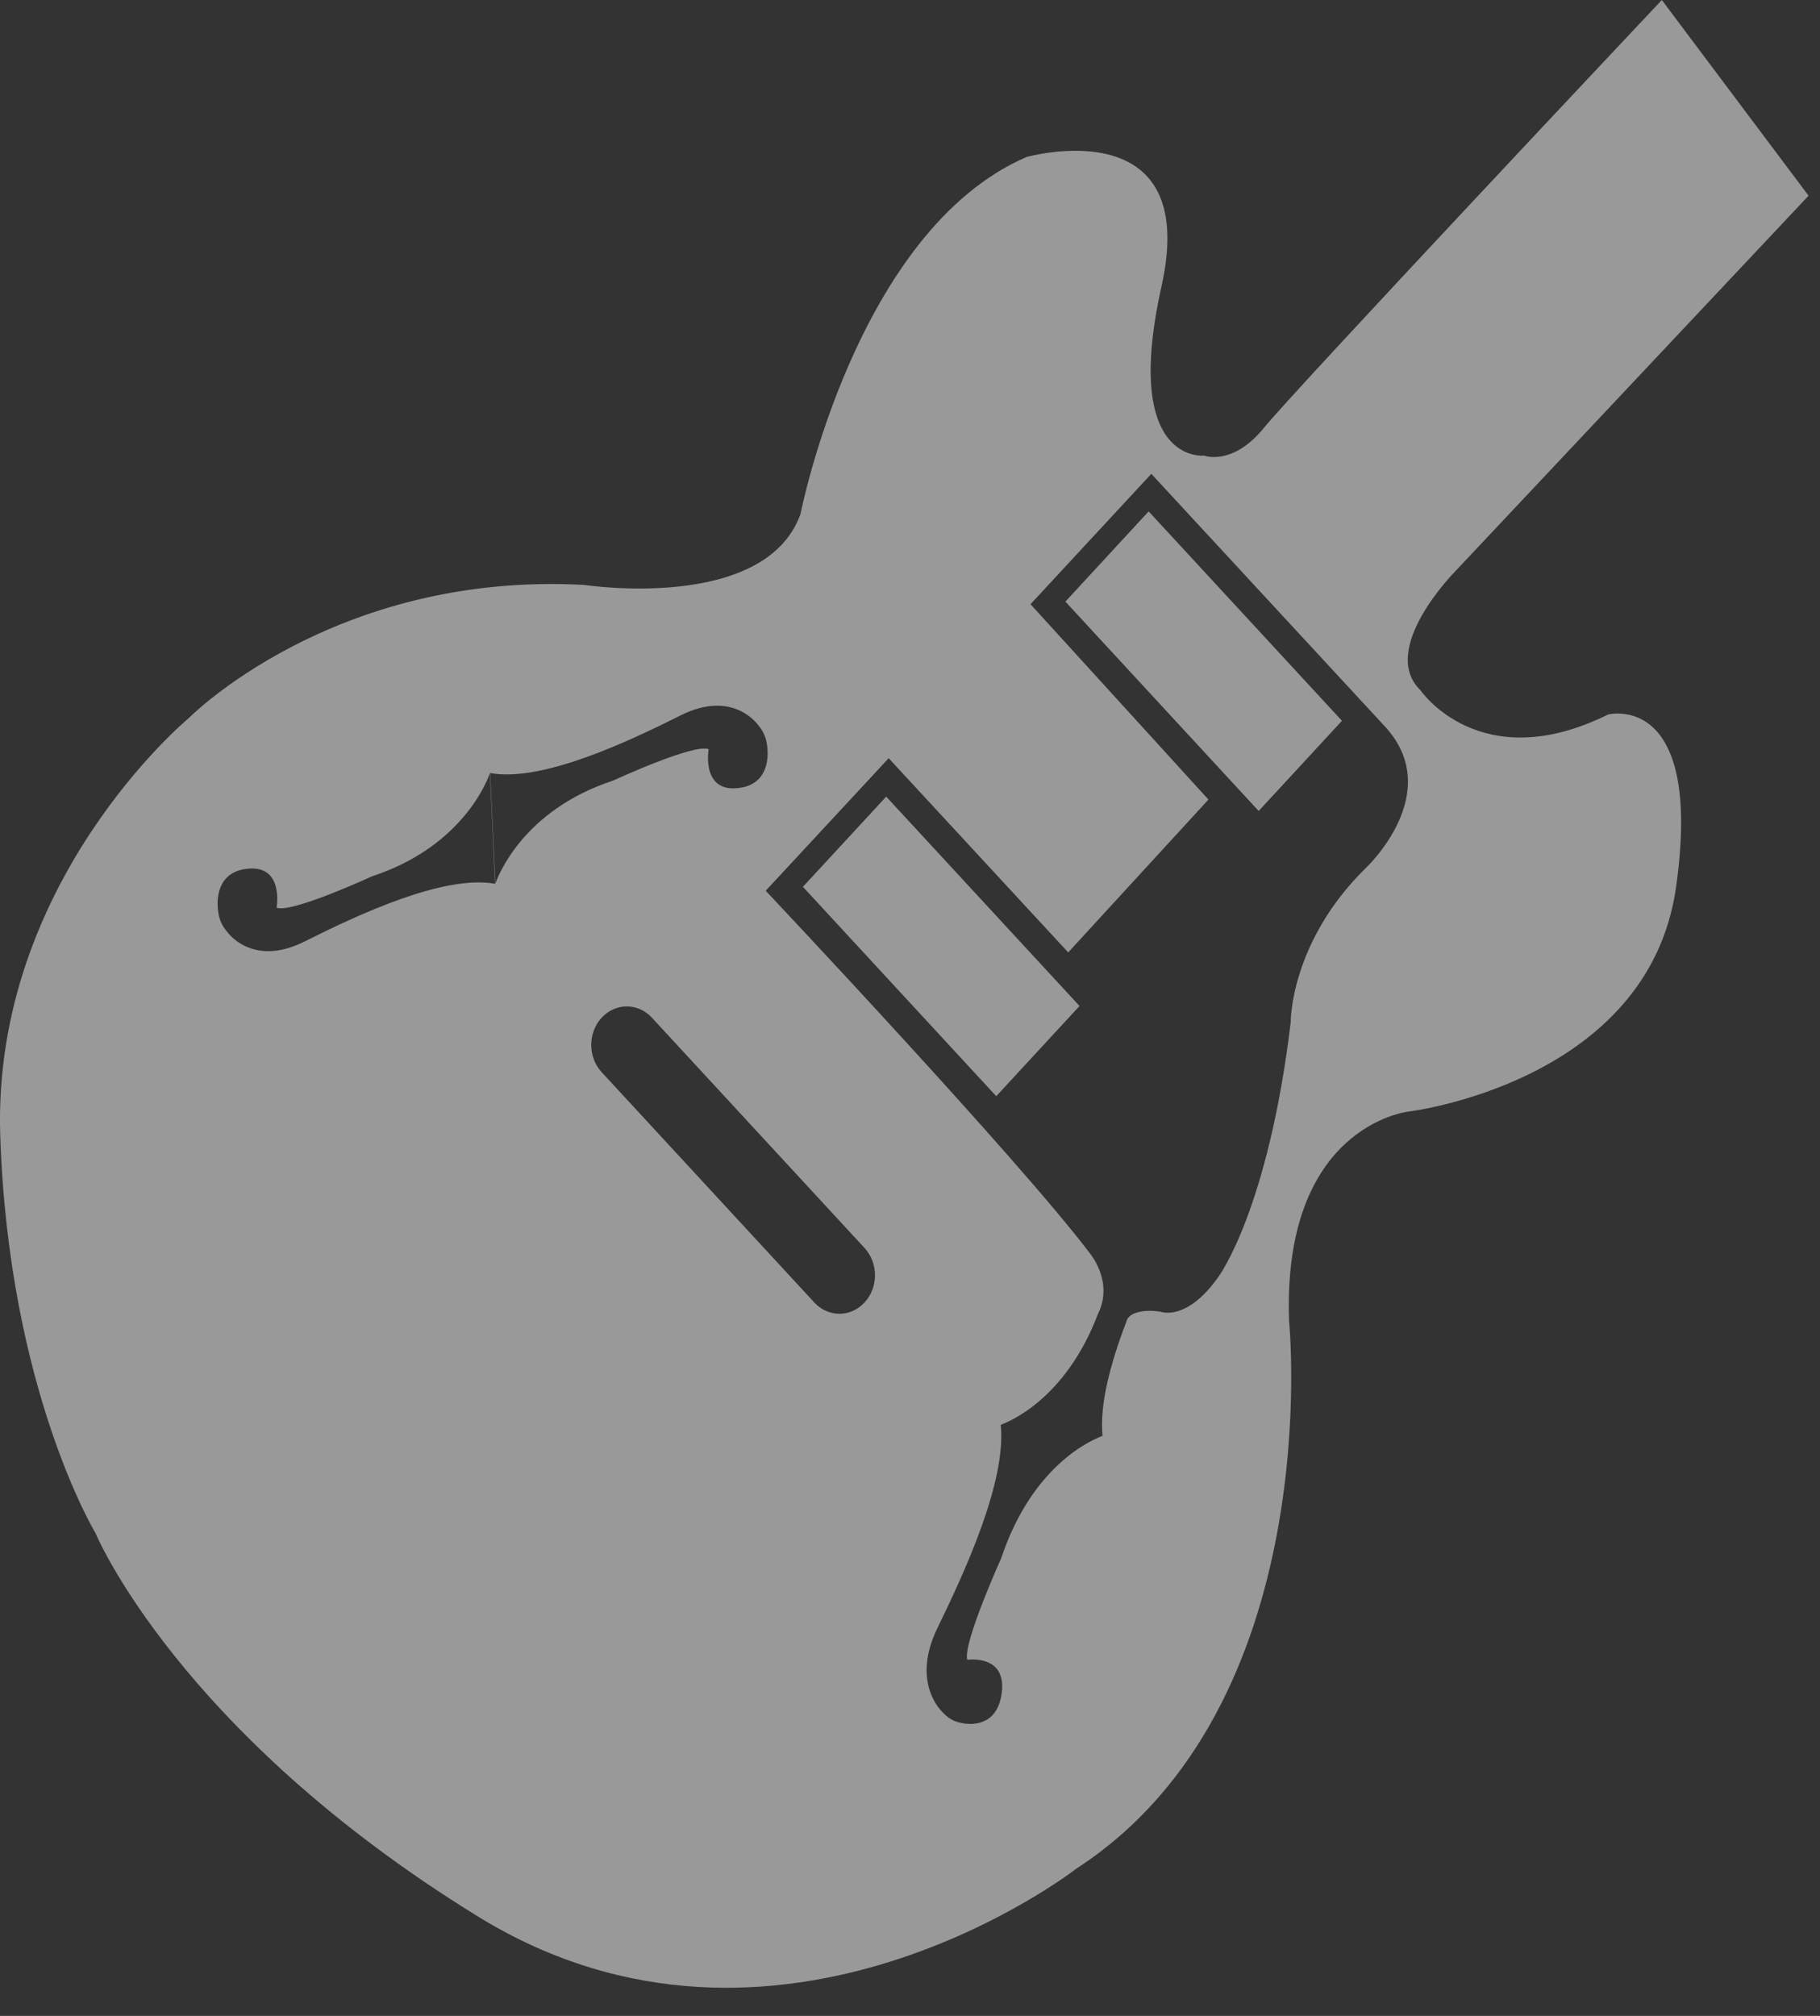 <svg width="56" height="62" viewBox="0 0 56 62" fill="none" xmlns="http://www.w3.org/2000/svg">
<rect x="0" y="0" width="56" height="62" fill="#333333" stroke="none"/>
<path fill-rule="evenodd" clip-rule="evenodd" d="M55.648 6.019L44.746 17.604C44.746 17.604 42.407 19.979 43.711 21.234C43.711 21.234 45.544 23.924 49.482 21.974C49.482 21.974 52.419 21.232 51.573 27.272C50.726 33.313 43.316 34.191 43.316 34.191C43.316 34.191 39.448 34.63 39.664 40.632C39.664 40.632 40.855 52.455 33.114 57.474C33.114 57.474 23.93 64.623 14.703 58.941C5.475 53.26 2.939 47.153 2.939 47.153C2.939 47.153 0.271 42.75 0.008 34.939C-0.254 27.127 5.782 22.109 5.782 22.109C5.782 22.109 10.242 17.564 17.983 17.99C17.983 17.99 23.537 18.842 24.63 15.812C24.63 15.812 26.336 7.101 31.584 4.829C31.584 4.829 36.963 3.314 35.739 8.805C34.514 14.297 37.051 14.013 37.051 14.013C37.051 14.013 37.925 14.345 38.888 13.161C39.849 11.977 51.133 0 51.133 0L55.648 6.019ZM18.512 32.975C18.085 32.513 18.085 31.763 18.512 31.3C18.939 30.838 19.632 30.838 20.059 31.3L26.602 38.383C27.03 38.846 27.03 39.596 26.602 40.058C26.175 40.521 25.482 40.521 25.055 40.058L18.512 32.975ZM6.737 28.169C6.625 27.651 6.698 26.871 7.512 26.733C8.76 26.521 8.511 27.915 8.511 27.915C8.953 28.102 11.456 26.948 11.456 26.948C14.225 26.038 14.993 24.014 15.075 23.777L15.233 27.181C13.643 26.896 11.007 28.137 9.372 28.956C7.732 29.777 6.975 28.639 6.975 28.639C6.975 28.639 6.796 28.444 6.737 28.169ZM15.241 27.182C15.236 27.195 15.234 27.202 15.234 27.202L15.233 27.181L15.241 27.182ZM15.242 27.18L15.242 27.183L15.241 27.182L15.242 27.18ZM15.083 23.776C16.674 24.062 19.309 22.82 20.945 22.001C22.584 21.18 23.342 22.319 23.342 22.319C23.342 22.319 23.52 22.513 23.579 22.788C23.691 23.306 23.618 24.086 22.804 24.225C21.556 24.437 21.805 23.042 21.805 23.042C21.363 22.855 18.861 24.009 18.861 24.009C16.091 24.919 15.323 26.943 15.242 27.18L15.083 23.776ZM15.075 23.775C15.08 23.762 15.082 23.755 15.082 23.755L15.083 23.776L15.075 23.775ZM15.075 23.775L15.075 23.775L15.075 23.777L15.075 23.775ZM23.56 27.396C23.56 27.396 31.34 35.642 33.53 38.54C33.53 38.54 34.278 39.411 33.786 40.405C32.775 43.068 31.007 43.739 30.792 43.821C30.972 45.555 29.689 48.339 28.847 50.064C28.004 51.793 29.015 52.672 29.015 52.672C29.015 52.672 29.185 52.875 29.436 52.954C29.908 53.102 30.631 53.064 30.802 52.191C31.062 50.853 29.763 51.049 29.763 51.049C29.614 50.562 30.809 47.917 30.809 47.917C31.794 44.97 33.701 44.246 33.925 44.161C33.825 43.195 34.178 41.903 34.657 40.65C34.718 40.345 35.257 40.263 35.716 40.345C35.716 40.345 36.521 40.657 37.499 39.256C37.499 39.256 39.023 37.201 39.714 31.44C39.714 31.44 39.685 28.981 42.044 26.677C42.044 26.677 44.459 24.404 42.647 22.38L35.425 14.573L31.708 18.583L37.183 24.591L32.868 29.292L27.344 23.319L23.56 27.396ZM24.705 27.275L27.268 24.501L33.216 30.94L30.654 33.714L24.705 27.275ZM35.343 15.729L32.781 18.503L38.729 24.942L41.291 22.168L35.343 15.729Z" fill="white" fill-opacity="0.5"/>
</svg>
